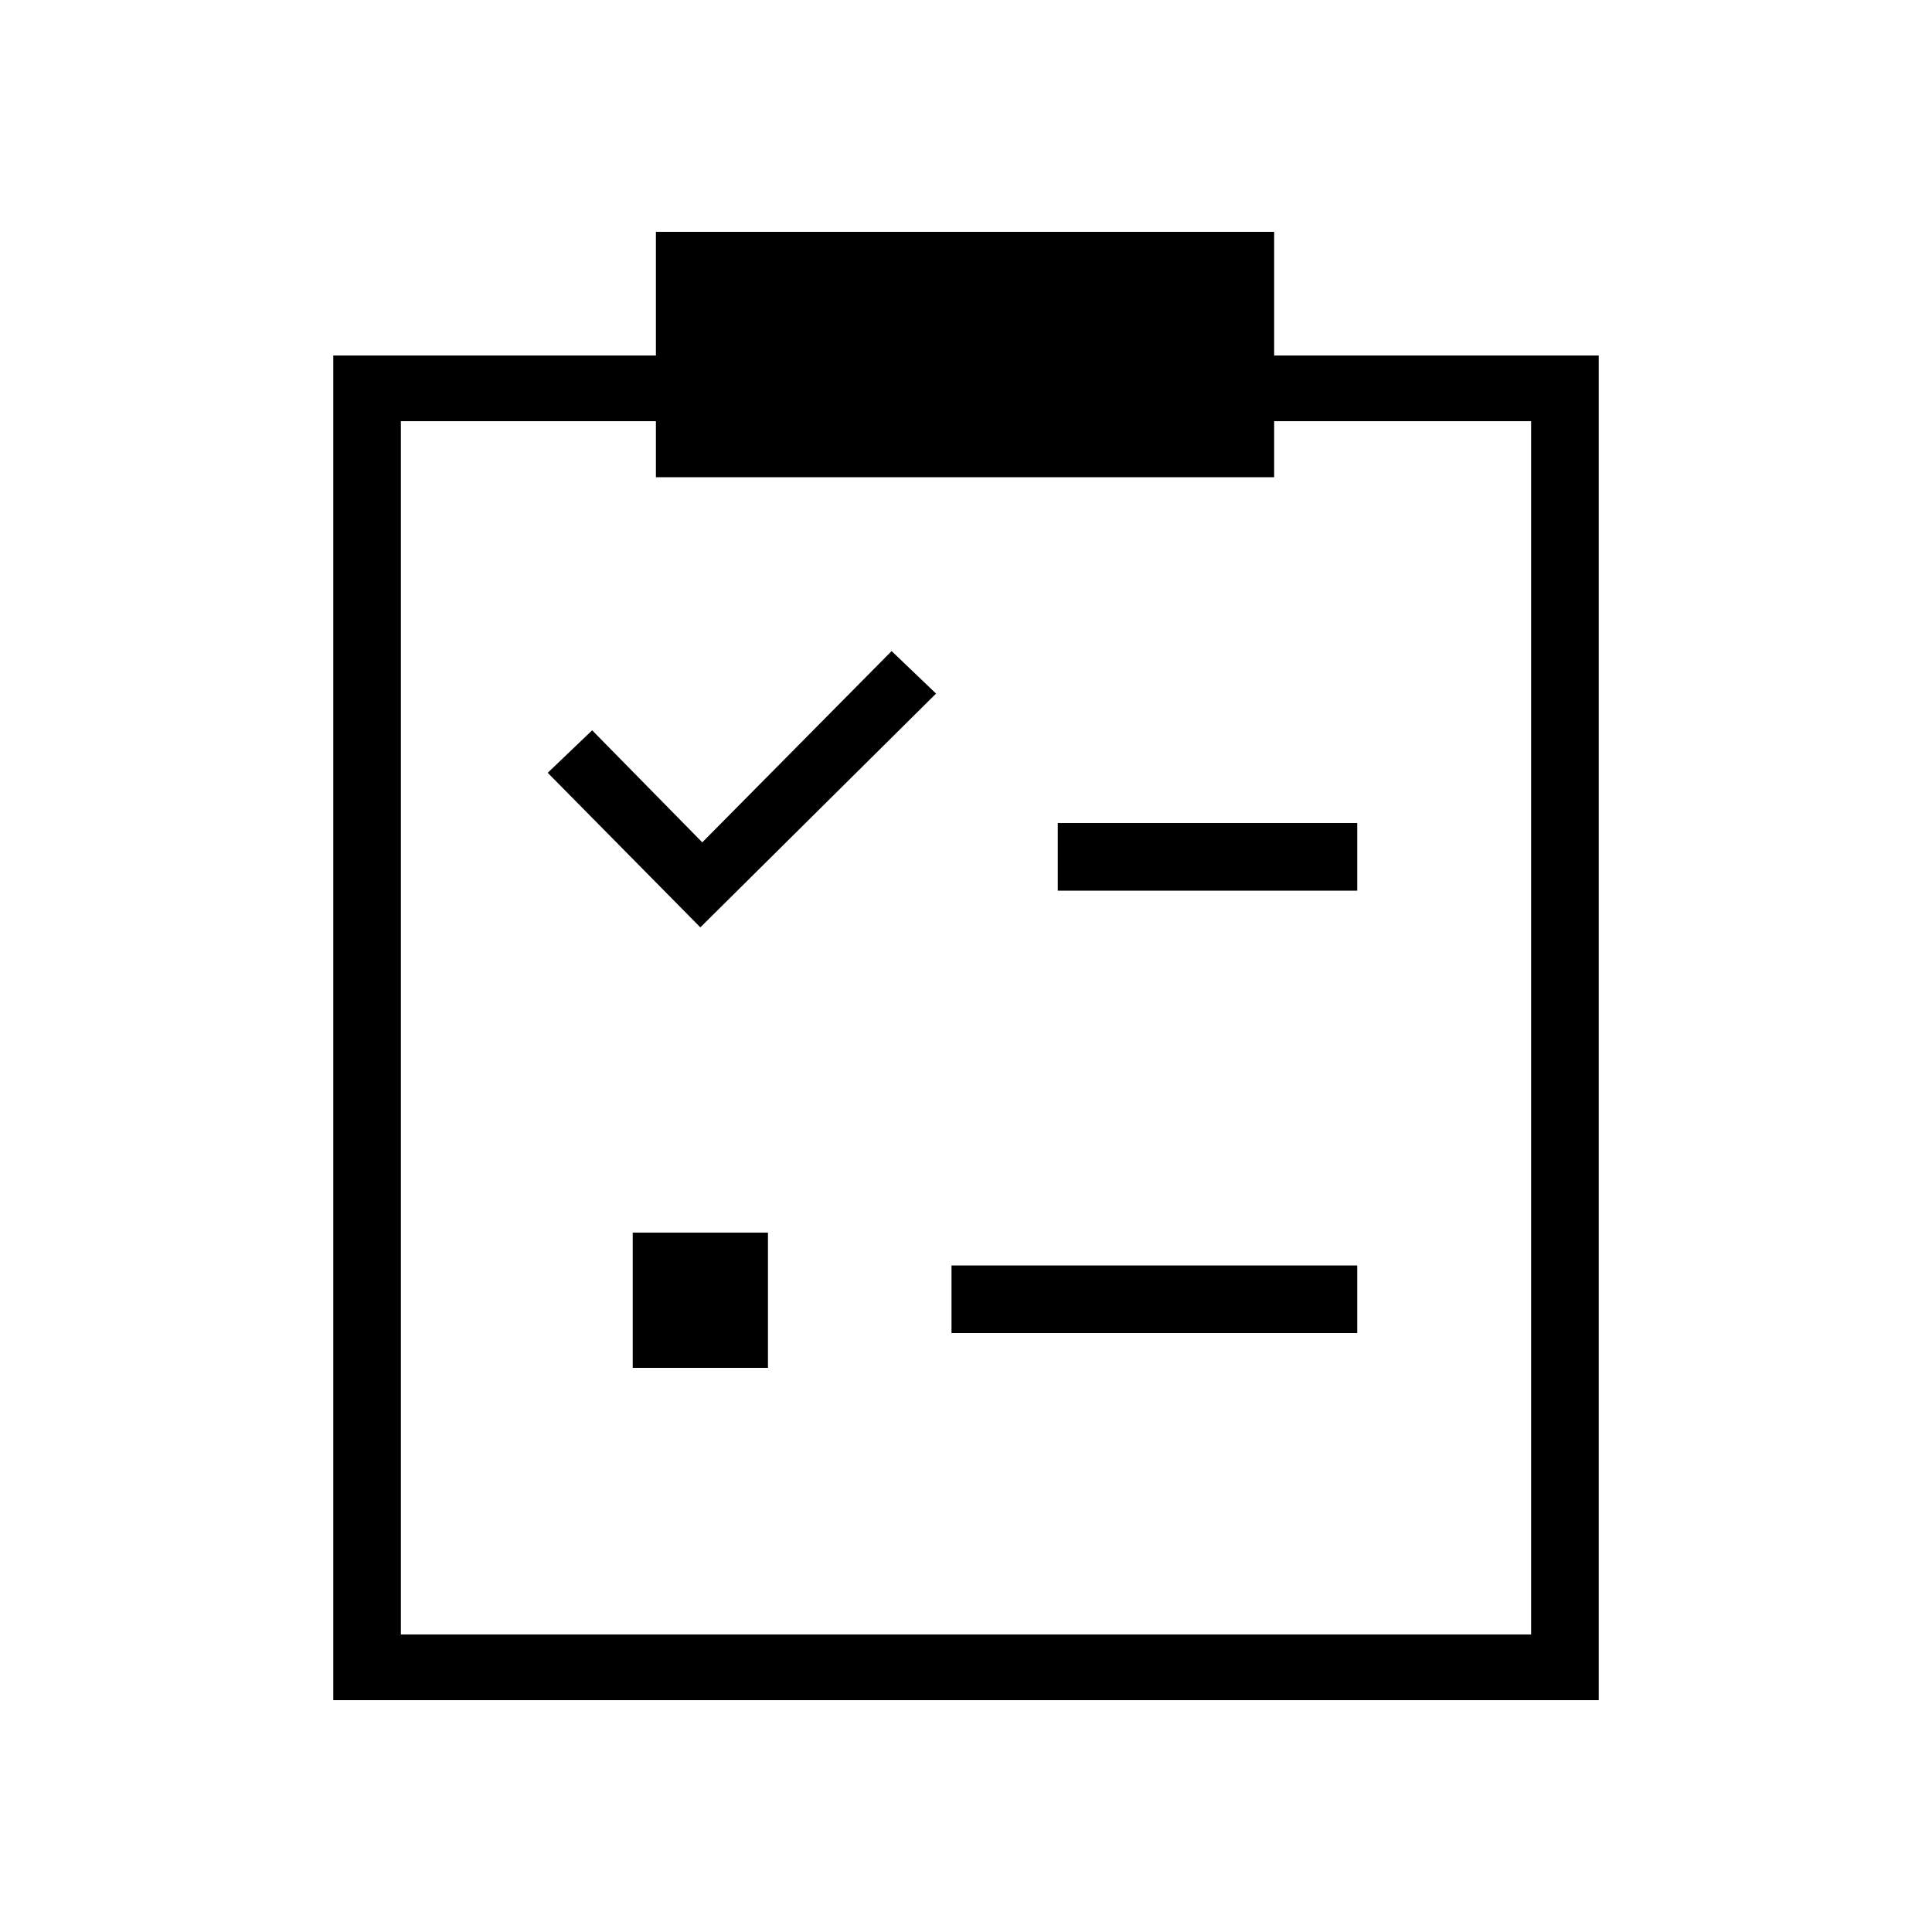 <svg xmlns="http://www.w3.org/2000/svg" width="24" height="24" fill="none" viewBox="0 0 24 24"><path fill="#000" d="M4.14 21.12H19.86V4.416H15.828V2.88H8.148V4.416H4.14V21.12ZM4.98 20.304V5.232H8.148V5.928H15.828V5.232H19.02V20.304H4.98ZM6.804 9.6L8.7 11.52L11.628 8.616L11.076 8.088L8.724 10.464L7.356 9.072L6.804 9.6ZM7.86 16.992H9.54V15.312H7.86V16.992ZM11.82 16.56H16.86V15.72H11.82V16.56ZM13.14 11.064H16.86V10.224H13.14V11.064Z"/></svg>